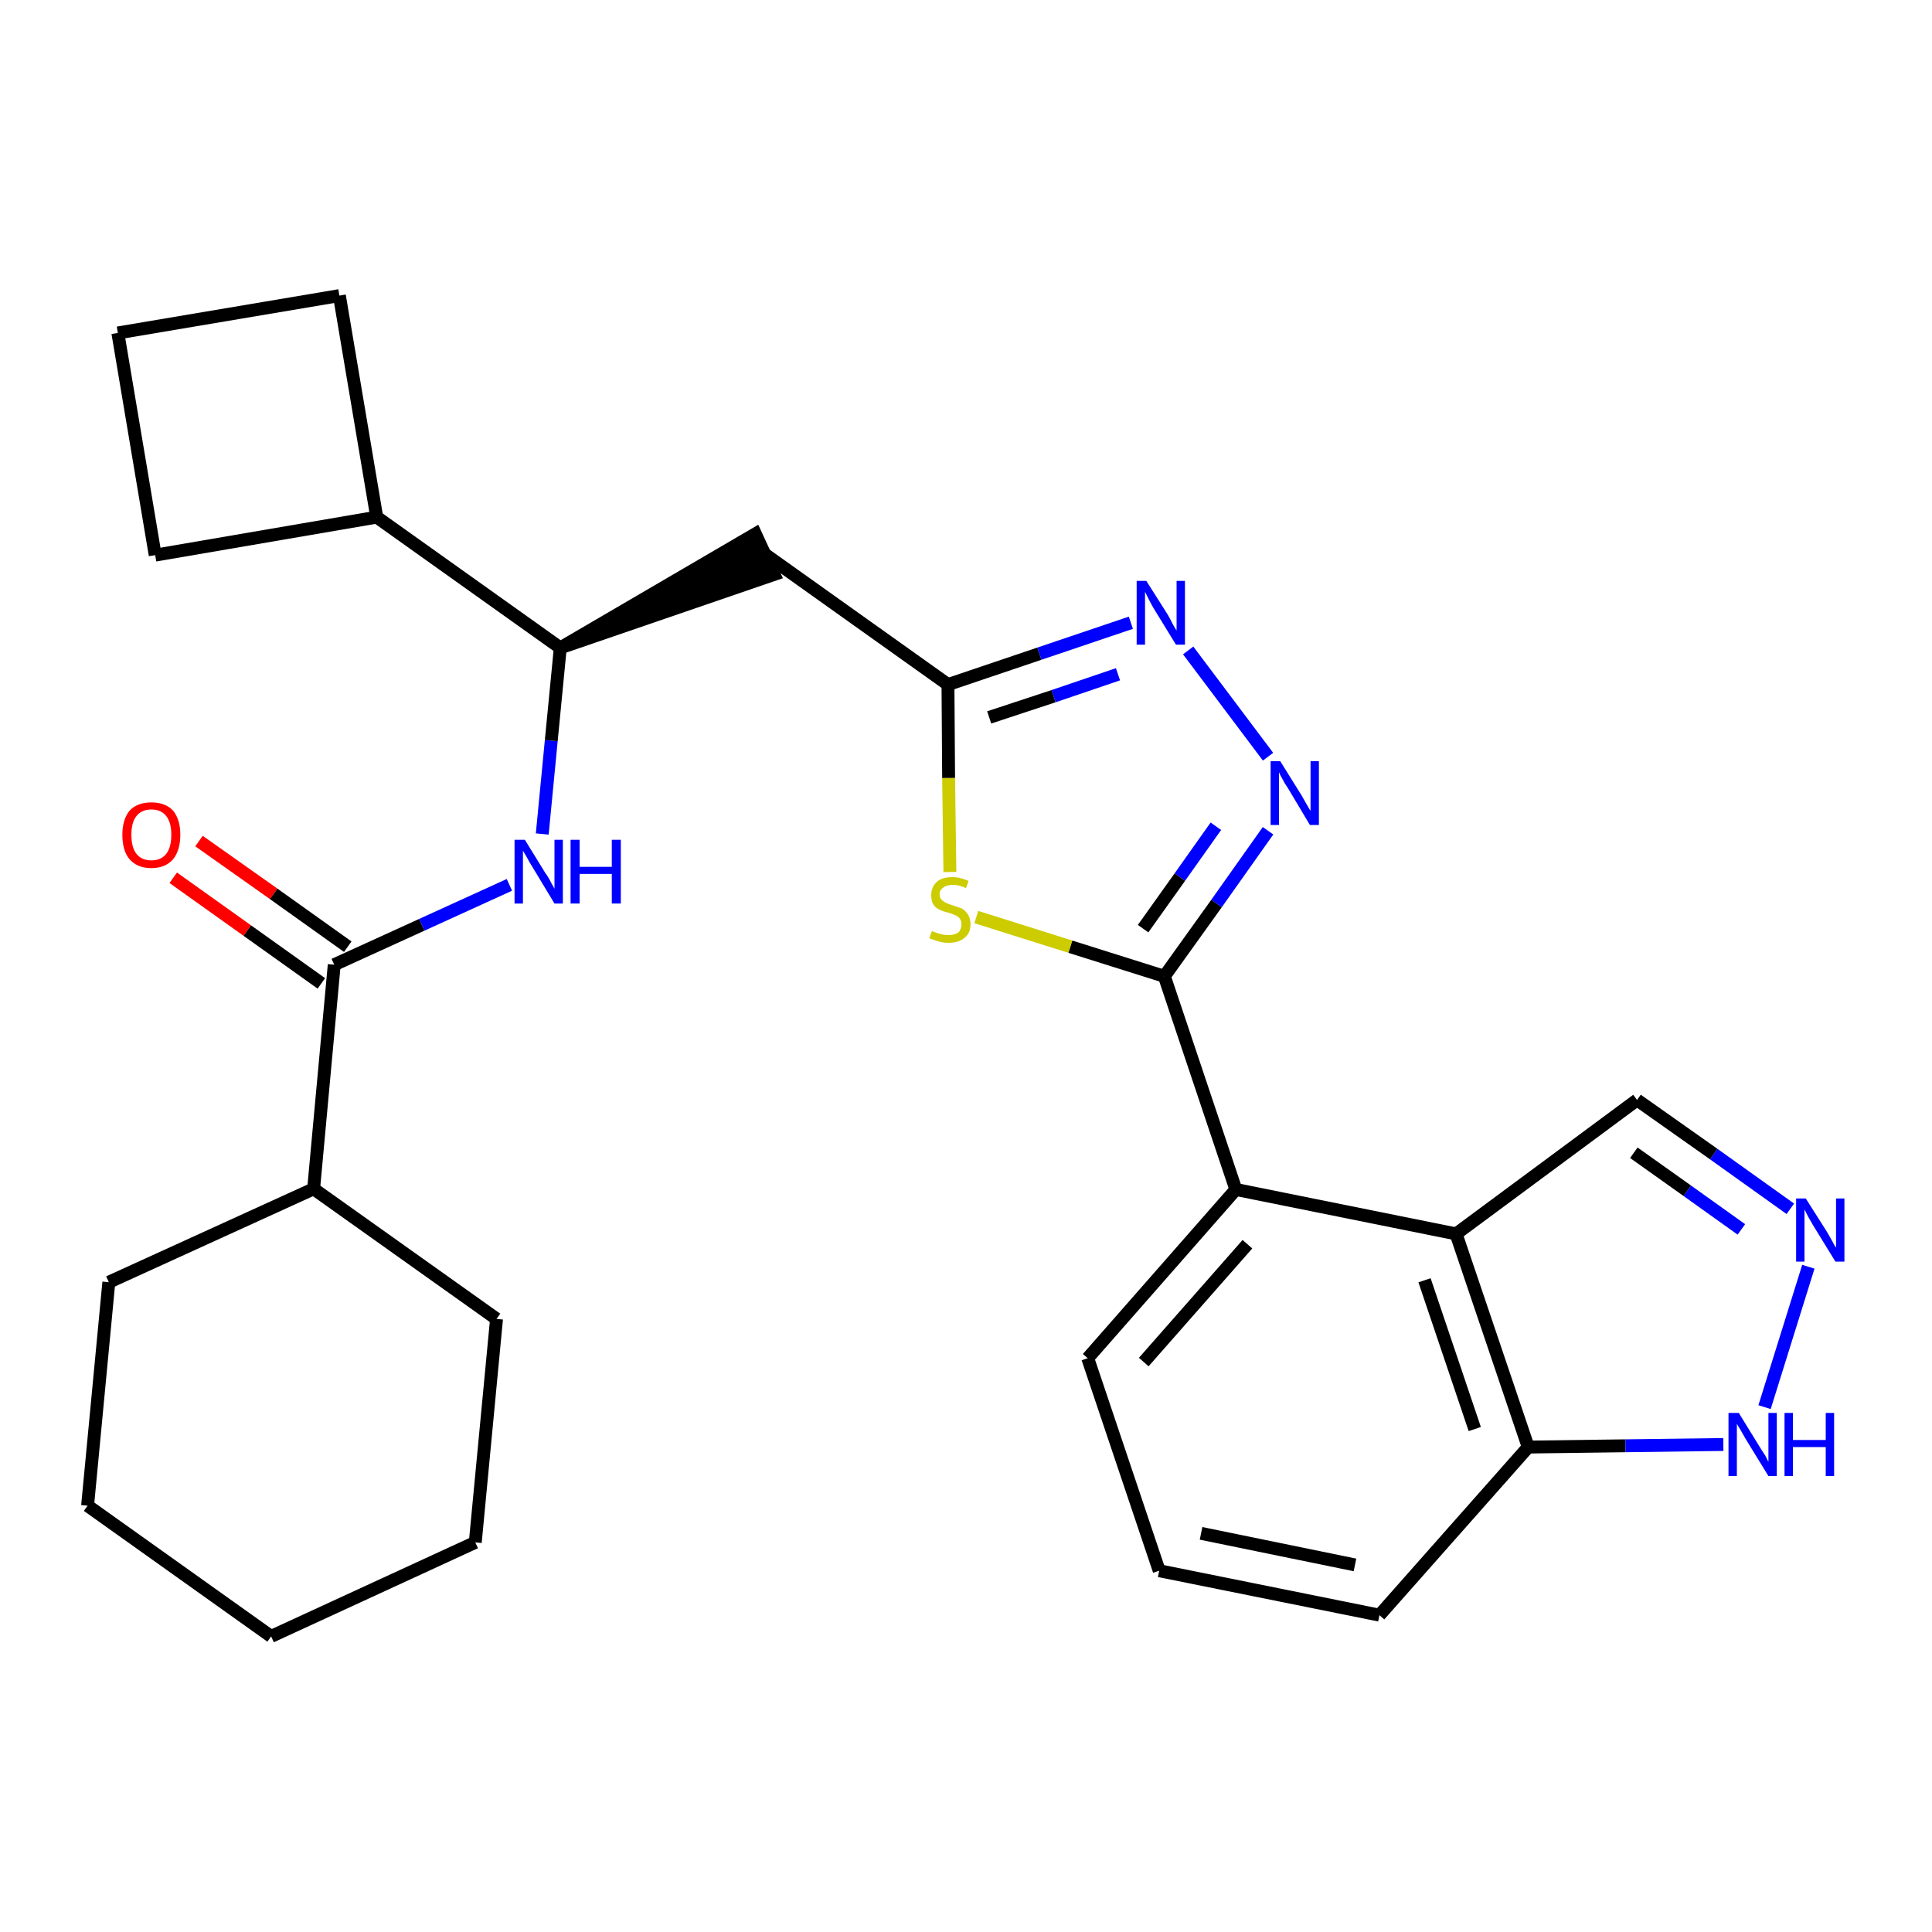 <?xml version='1.0' encoding='iso-8859-1'?>
<svg version='1.1' baseProfile='full'
              xmlns='http://www.w3.org/2000/svg'
                      xmlns:rdkit='http://www.rdkit.org/xml'
                      xmlns:xlink='http://www.w3.org/1999/xlink'
                  xml:space='preserve'
width='300px' height='300px' viewBox='0 0 300 300'>
<!-- END OF HEADER -->
<path class='bond-0 atom-0 atom-1' d='M 26.9,136.3 L 38.4,144.5' style='fill:none;fill-rule:evenodd;stroke:#FF0000;stroke-width:2.0px;stroke-linecap:butt;stroke-linejoin:miter;stroke-opacity:1' />
<path class='bond-0 atom-0 atom-1' d='M 38.4,144.5 L 49.9,152.7' style='fill:none;fill-rule:evenodd;stroke:#000000;stroke-width:2.0px;stroke-linecap:butt;stroke-linejoin:miter;stroke-opacity:1' />
<path class='bond-0 atom-0 atom-1' d='M 30.9,130.6 L 42.5,138.8' style='fill:none;fill-rule:evenodd;stroke:#FF0000;stroke-width:2.0px;stroke-linecap:butt;stroke-linejoin:miter;stroke-opacity:1' />
<path class='bond-0 atom-0 atom-1' d='M 42.5,138.8 L 54.0,147.0' style='fill:none;fill-rule:evenodd;stroke:#000000;stroke-width:2.0px;stroke-linecap:butt;stroke-linejoin:miter;stroke-opacity:1' />
<path class='bond-1 atom-1 atom-2' d='M 51.9,149.8 L 65.5,143.6' style='fill:none;fill-rule:evenodd;stroke:#000000;stroke-width:2.0px;stroke-linecap:butt;stroke-linejoin:miter;stroke-opacity:1' />
<path class='bond-1 atom-1 atom-2' d='M 65.5,143.6 L 79.1,137.4' style='fill:none;fill-rule:evenodd;stroke:#0000FF;stroke-width:2.0px;stroke-linecap:butt;stroke-linejoin:miter;stroke-opacity:1' />
<path class='bond-22 atom-1 atom-23' d='M 51.9,149.8 L 48.7,184.6' style='fill:none;fill-rule:evenodd;stroke:#000000;stroke-width:2.0px;stroke-linecap:butt;stroke-linejoin:miter;stroke-opacity:1' />
<path class='bond-2 atom-2 atom-3' d='M 84.2,129.5 L 85.6,115.0' style='fill:none;fill-rule:evenodd;stroke:#0000FF;stroke-width:2.0px;stroke-linecap:butt;stroke-linejoin:miter;stroke-opacity:1' />
<path class='bond-2 atom-2 atom-3' d='M 85.6,115.0 L 87.0,100.6' style='fill:none;fill-rule:evenodd;stroke:#000000;stroke-width:2.0px;stroke-linecap:butt;stroke-linejoin:miter;stroke-opacity:1' />
<path class='bond-3 atom-3 atom-4' d='M 87.0,100.6 L 120.2,89.2 L 117.3,82.9 Z' style='fill:#000000;fill-rule:evenodd;fill-opacity:1;stroke:#000000;stroke-width:2.0px;stroke-linecap:butt;stroke-linejoin:miter;stroke-opacity:1;' />
<path class='bond-18 atom-3 atom-19' d='M 87.0,100.6 L 58.5,80.3' style='fill:none;fill-rule:evenodd;stroke:#000000;stroke-width:2.0px;stroke-linecap:butt;stroke-linejoin:miter;stroke-opacity:1' />
<path class='bond-4 atom-4 atom-5' d='M 118.7,86.0 L 147.2,106.3' style='fill:none;fill-rule:evenodd;stroke:#000000;stroke-width:2.0px;stroke-linecap:butt;stroke-linejoin:miter;stroke-opacity:1' />
<path class='bond-5 atom-5 atom-6' d='M 147.2,106.3 L 161.4,101.5' style='fill:none;fill-rule:evenodd;stroke:#000000;stroke-width:2.0px;stroke-linecap:butt;stroke-linejoin:miter;stroke-opacity:1' />
<path class='bond-5 atom-5 atom-6' d='M 161.4,101.5 L 175.6,96.7' style='fill:none;fill-rule:evenodd;stroke:#0000FF;stroke-width:2.0px;stroke-linecap:butt;stroke-linejoin:miter;stroke-opacity:1' />
<path class='bond-5 atom-5 atom-6' d='M 153.6,111.4 L 163.6,108.1' style='fill:none;fill-rule:evenodd;stroke:#000000;stroke-width:2.0px;stroke-linecap:butt;stroke-linejoin:miter;stroke-opacity:1' />
<path class='bond-5 atom-5 atom-6' d='M 163.6,108.1 L 173.6,104.7' style='fill:none;fill-rule:evenodd;stroke:#0000FF;stroke-width:2.0px;stroke-linecap:butt;stroke-linejoin:miter;stroke-opacity:1' />
<path class='bond-28 atom-18 atom-5' d='M 147.5,135.4 L 147.3,120.8' style='fill:none;fill-rule:evenodd;stroke:#CCCC00;stroke-width:2.0px;stroke-linecap:butt;stroke-linejoin:miter;stroke-opacity:1' />
<path class='bond-28 atom-18 atom-5' d='M 147.3,120.8 L 147.2,106.3' style='fill:none;fill-rule:evenodd;stroke:#000000;stroke-width:2.0px;stroke-linecap:butt;stroke-linejoin:miter;stroke-opacity:1' />
<path class='bond-6 atom-6 atom-7' d='M 184.5,101.0 L 196.9,117.5' style='fill:none;fill-rule:evenodd;stroke:#0000FF;stroke-width:2.0px;stroke-linecap:butt;stroke-linejoin:miter;stroke-opacity:1' />
<path class='bond-7 atom-7 atom-8' d='M 196.9,129.0 L 188.9,140.3' style='fill:none;fill-rule:evenodd;stroke:#0000FF;stroke-width:2.0px;stroke-linecap:butt;stroke-linejoin:miter;stroke-opacity:1' />
<path class='bond-7 atom-7 atom-8' d='M 188.9,140.3 L 180.8,151.6' style='fill:none;fill-rule:evenodd;stroke:#000000;stroke-width:2.0px;stroke-linecap:butt;stroke-linejoin:miter;stroke-opacity:1' />
<path class='bond-7 atom-7 atom-8' d='M 188.8,128.3 L 183.2,136.2' style='fill:none;fill-rule:evenodd;stroke:#0000FF;stroke-width:2.0px;stroke-linecap:butt;stroke-linejoin:miter;stroke-opacity:1' />
<path class='bond-7 atom-7 atom-8' d='M 183.2,136.2 L 177.5,144.2' style='fill:none;fill-rule:evenodd;stroke:#000000;stroke-width:2.0px;stroke-linecap:butt;stroke-linejoin:miter;stroke-opacity:1' />
<path class='bond-8 atom-8 atom-9' d='M 180.8,151.6 L 191.9,184.7' style='fill:none;fill-rule:evenodd;stroke:#000000;stroke-width:2.0px;stroke-linecap:butt;stroke-linejoin:miter;stroke-opacity:1' />
<path class='bond-17 atom-8 atom-18' d='M 180.8,151.6 L 166.2,147.0' style='fill:none;fill-rule:evenodd;stroke:#000000;stroke-width:2.0px;stroke-linecap:butt;stroke-linejoin:miter;stroke-opacity:1' />
<path class='bond-17 atom-8 atom-18' d='M 166.2,147.0 L 151.6,142.4' style='fill:none;fill-rule:evenodd;stroke:#CCCC00;stroke-width:2.0px;stroke-linecap:butt;stroke-linejoin:miter;stroke-opacity:1' />
<path class='bond-9 atom-9 atom-10' d='M 191.9,184.7 L 168.9,210.9' style='fill:none;fill-rule:evenodd;stroke:#000000;stroke-width:2.0px;stroke-linecap:butt;stroke-linejoin:miter;stroke-opacity:1' />
<path class='bond-9 atom-9 atom-10' d='M 193.7,193.2 L 177.6,211.5' style='fill:none;fill-rule:evenodd;stroke:#000000;stroke-width:2.0px;stroke-linecap:butt;stroke-linejoin:miter;stroke-opacity:1' />
<path class='bond-31 atom-17 atom-9' d='M 226.1,191.6 L 191.9,184.7' style='fill:none;fill-rule:evenodd;stroke:#000000;stroke-width:2.0px;stroke-linecap:butt;stroke-linejoin:miter;stroke-opacity:1' />
<path class='bond-10 atom-10 atom-11' d='M 168.9,210.9 L 180.0,243.9' style='fill:none;fill-rule:evenodd;stroke:#000000;stroke-width:2.0px;stroke-linecap:butt;stroke-linejoin:miter;stroke-opacity:1' />
<path class='bond-11 atom-11 atom-12' d='M 180.0,243.9 L 214.2,250.8' style='fill:none;fill-rule:evenodd;stroke:#000000;stroke-width:2.0px;stroke-linecap:butt;stroke-linejoin:miter;stroke-opacity:1' />
<path class='bond-11 atom-11 atom-12' d='M 186.5,238.1 L 210.4,243.0' style='fill:none;fill-rule:evenodd;stroke:#000000;stroke-width:2.0px;stroke-linecap:butt;stroke-linejoin:miter;stroke-opacity:1' />
<path class='bond-12 atom-12 atom-13' d='M 214.2,250.8 L 237.3,224.7' style='fill:none;fill-rule:evenodd;stroke:#000000;stroke-width:2.0px;stroke-linecap:butt;stroke-linejoin:miter;stroke-opacity:1' />
<path class='bond-13 atom-13 atom-14' d='M 237.3,224.7 L 252.4,224.5' style='fill:none;fill-rule:evenodd;stroke:#000000;stroke-width:2.0px;stroke-linecap:butt;stroke-linejoin:miter;stroke-opacity:1' />
<path class='bond-13 atom-13 atom-14' d='M 252.4,224.5 L 267.6,224.3' style='fill:none;fill-rule:evenodd;stroke:#0000FF;stroke-width:2.0px;stroke-linecap:butt;stroke-linejoin:miter;stroke-opacity:1' />
<path class='bond-32 atom-17 atom-13' d='M 226.1,191.6 L 237.3,224.7' style='fill:none;fill-rule:evenodd;stroke:#000000;stroke-width:2.0px;stroke-linecap:butt;stroke-linejoin:miter;stroke-opacity:1' />
<path class='bond-32 atom-17 atom-13' d='M 221.2,198.8 L 229.0,221.9' style='fill:none;fill-rule:evenodd;stroke:#000000;stroke-width:2.0px;stroke-linecap:butt;stroke-linejoin:miter;stroke-opacity:1' />
<path class='bond-14 atom-14 atom-15' d='M 274.0,218.5 L 280.8,196.7' style='fill:none;fill-rule:evenodd;stroke:#0000FF;stroke-width:2.0px;stroke-linecap:butt;stroke-linejoin:miter;stroke-opacity:1' />
<path class='bond-15 atom-15 atom-16' d='M 278.0,187.7 L 266.1,179.2' style='fill:none;fill-rule:evenodd;stroke:#0000FF;stroke-width:2.0px;stroke-linecap:butt;stroke-linejoin:miter;stroke-opacity:1' />
<path class='bond-15 atom-15 atom-16' d='M 266.1,179.2 L 254.2,170.8' style='fill:none;fill-rule:evenodd;stroke:#000000;stroke-width:2.0px;stroke-linecap:butt;stroke-linejoin:miter;stroke-opacity:1' />
<path class='bond-15 atom-15 atom-16' d='M 270.4,190.9 L 262.0,184.9' style='fill:none;fill-rule:evenodd;stroke:#0000FF;stroke-width:2.0px;stroke-linecap:butt;stroke-linejoin:miter;stroke-opacity:1' />
<path class='bond-15 atom-15 atom-16' d='M 262.0,184.9 L 253.7,179.0' style='fill:none;fill-rule:evenodd;stroke:#000000;stroke-width:2.0px;stroke-linecap:butt;stroke-linejoin:miter;stroke-opacity:1' />
<path class='bond-16 atom-16 atom-17' d='M 254.2,170.8 L 226.1,191.6' style='fill:none;fill-rule:evenodd;stroke:#000000;stroke-width:2.0px;stroke-linecap:butt;stroke-linejoin:miter;stroke-opacity:1' />
<path class='bond-19 atom-19 atom-20' d='M 58.5,80.3 L 52.7,45.9' style='fill:none;fill-rule:evenodd;stroke:#000000;stroke-width:2.0px;stroke-linecap:butt;stroke-linejoin:miter;stroke-opacity:1' />
<path class='bond-29 atom-22 atom-19' d='M 24.1,86.2 L 58.5,80.3' style='fill:none;fill-rule:evenodd;stroke:#000000;stroke-width:2.0px;stroke-linecap:butt;stroke-linejoin:miter;stroke-opacity:1' />
<path class='bond-20 atom-20 atom-21' d='M 52.7,45.9 L 18.3,51.7' style='fill:none;fill-rule:evenodd;stroke:#000000;stroke-width:2.0px;stroke-linecap:butt;stroke-linejoin:miter;stroke-opacity:1' />
<path class='bond-21 atom-21 atom-22' d='M 18.3,51.7 L 24.1,86.2' style='fill:none;fill-rule:evenodd;stroke:#000000;stroke-width:2.0px;stroke-linecap:butt;stroke-linejoin:miter;stroke-opacity:1' />
<path class='bond-23 atom-23 atom-24' d='M 48.7,184.6 L 16.9,199.1' style='fill:none;fill-rule:evenodd;stroke:#000000;stroke-width:2.0px;stroke-linecap:butt;stroke-linejoin:miter;stroke-opacity:1' />
<path class='bond-30 atom-28 atom-23' d='M 77.1,204.8 L 48.7,184.6' style='fill:none;fill-rule:evenodd;stroke:#000000;stroke-width:2.0px;stroke-linecap:butt;stroke-linejoin:miter;stroke-opacity:1' />
<path class='bond-24 atom-24 atom-25' d='M 16.9,199.1 L 13.6,233.8' style='fill:none;fill-rule:evenodd;stroke:#000000;stroke-width:2.0px;stroke-linecap:butt;stroke-linejoin:miter;stroke-opacity:1' />
<path class='bond-25 atom-25 atom-26' d='M 13.6,233.8 L 42.1,254.1' style='fill:none;fill-rule:evenodd;stroke:#000000;stroke-width:2.0px;stroke-linecap:butt;stroke-linejoin:miter;stroke-opacity:1' />
<path class='bond-26 atom-26 atom-27' d='M 42.1,254.1 L 73.8,239.5' style='fill:none;fill-rule:evenodd;stroke:#000000;stroke-width:2.0px;stroke-linecap:butt;stroke-linejoin:miter;stroke-opacity:1' />
<path class='bond-27 atom-27 atom-28' d='M 73.8,239.5 L 77.1,204.8' style='fill:none;fill-rule:evenodd;stroke:#000000;stroke-width:2.0px;stroke-linecap:butt;stroke-linejoin:miter;stroke-opacity:1' />
<path  class='atom-0' d='M 19.0 129.6
Q 19.0 127.3, 20.1 125.9
Q 21.3 124.6, 23.5 124.6
Q 25.7 124.6, 26.9 125.9
Q 28.0 127.3, 28.0 129.6
Q 28.0 132.0, 26.9 133.4
Q 25.7 134.8, 23.5 134.8
Q 21.3 134.8, 20.1 133.4
Q 19.0 132.1, 19.0 129.6
M 23.5 133.6
Q 25.0 133.6, 25.8 132.6
Q 26.6 131.6, 26.6 129.6
Q 26.6 127.7, 25.8 126.7
Q 25.0 125.7, 23.5 125.7
Q 22.0 125.7, 21.2 126.7
Q 20.4 127.7, 20.4 129.6
Q 20.4 131.6, 21.2 132.6
Q 22.0 133.6, 23.5 133.6
' fill='#FF0000'/>
<path  class='atom-2' d='M 81.5 130.4
L 84.7 135.6
Q 85.1 136.1, 85.6 137.1
Q 86.1 138.0, 86.1 138.0
L 86.1 130.4
L 87.4 130.4
L 87.4 140.3
L 86.1 140.3
L 82.6 134.5
Q 82.2 133.9, 81.8 133.1
Q 81.3 132.3, 81.2 132.1
L 81.2 140.3
L 79.9 140.3
L 79.9 130.4
L 81.5 130.4
' fill='#0000FF'/>
<path  class='atom-2' d='M 88.6 130.4
L 90.0 130.4
L 90.0 134.6
L 95.0 134.6
L 95.0 130.4
L 96.4 130.4
L 96.4 140.3
L 95.0 140.3
L 95.0 135.7
L 90.0 135.7
L 90.0 140.3
L 88.6 140.3
L 88.6 130.4
' fill='#0000FF'/>
<path  class='atom-6' d='M 178.0 90.2
L 181.3 95.4
Q 181.6 95.9, 182.1 96.9
Q 182.6 97.8, 182.7 97.9
L 182.7 90.2
L 184.0 90.2
L 184.0 100.1
L 182.6 100.1
L 179.1 94.4
Q 178.7 93.7, 178.3 92.9
Q 177.9 92.1, 177.8 91.9
L 177.8 100.1
L 176.5 100.1
L 176.5 90.2
L 178.0 90.2
' fill='#0000FF'/>
<path  class='atom-7' d='M 198.8 118.2
L 202.1 123.5
Q 202.4 124.0, 202.9 124.9
Q 203.4 125.8, 203.5 125.9
L 203.5 118.2
L 204.8 118.2
L 204.8 128.1
L 203.4 128.1
L 200.0 122.4
Q 199.5 121.7, 199.1 120.9
Q 198.7 120.2, 198.6 119.9
L 198.6 128.1
L 197.3 128.1
L 197.3 118.2
L 198.8 118.2
' fill='#0000FF'/>
<path  class='atom-14' d='M 270.0 219.4
L 273.2 224.6
Q 273.5 225.1, 274.1 226.0
Q 274.6 227.0, 274.6 227.0
L 274.6 219.4
L 275.9 219.4
L 275.9 229.2
L 274.6 229.2
L 271.1 223.5
Q 270.7 222.8, 270.3 222.1
Q 269.8 221.3, 269.7 221.1
L 269.7 229.2
L 268.4 229.2
L 268.4 219.4
L 270.0 219.4
' fill='#0000FF'/>
<path  class='atom-14' d='M 277.1 219.4
L 278.4 219.4
L 278.4 223.6
L 283.5 223.6
L 283.5 219.4
L 284.8 219.4
L 284.8 229.2
L 283.5 229.2
L 283.5 224.7
L 278.4 224.7
L 278.4 229.2
L 277.1 229.2
L 277.1 219.4
' fill='#0000FF'/>
<path  class='atom-15' d='M 280.4 186.1
L 283.7 191.3
Q 284.0 191.8, 284.5 192.7
Q 285.0 193.7, 285.1 193.7
L 285.1 186.1
L 286.4 186.1
L 286.4 195.9
L 285.0 195.9
L 281.5 190.2
Q 281.1 189.5, 280.7 188.8
Q 280.3 188.0, 280.2 187.8
L 280.2 195.9
L 278.9 195.9
L 278.9 186.1
L 280.4 186.1
' fill='#0000FF'/>
<path  class='atom-18' d='M 144.7 144.6
Q 144.8 144.6, 145.3 144.8
Q 145.8 145.0, 146.3 145.1
Q 146.8 145.2, 147.3 145.2
Q 148.2 145.2, 148.8 144.8
Q 149.3 144.3, 149.3 143.5
Q 149.3 143.0, 149.0 142.6
Q 148.8 142.3, 148.3 142.1
Q 147.9 141.9, 147.2 141.7
Q 146.3 141.5, 145.8 141.2
Q 145.3 141.0, 144.9 140.4
Q 144.6 139.9, 144.6 139.0
Q 144.6 137.8, 145.4 137.0
Q 146.2 136.2, 147.9 136.2
Q 149.1 136.2, 150.4 136.8
L 150.0 137.9
Q 148.9 137.4, 148.0 137.4
Q 147.0 137.4, 146.5 137.8
Q 145.9 138.2, 145.9 138.8
Q 145.9 139.4, 146.2 139.7
Q 146.5 140.0, 146.9 140.2
Q 147.3 140.4, 148.0 140.6
Q 148.9 140.9, 149.4 141.1
Q 149.9 141.4, 150.3 142.0
Q 150.7 142.6, 150.7 143.5
Q 150.7 144.9, 149.8 145.6
Q 148.9 146.4, 147.3 146.4
Q 146.5 146.4, 145.8 146.2
Q 145.1 146.0, 144.3 145.7
L 144.7 144.6
' fill='#CCCC00'/>
</svg>
